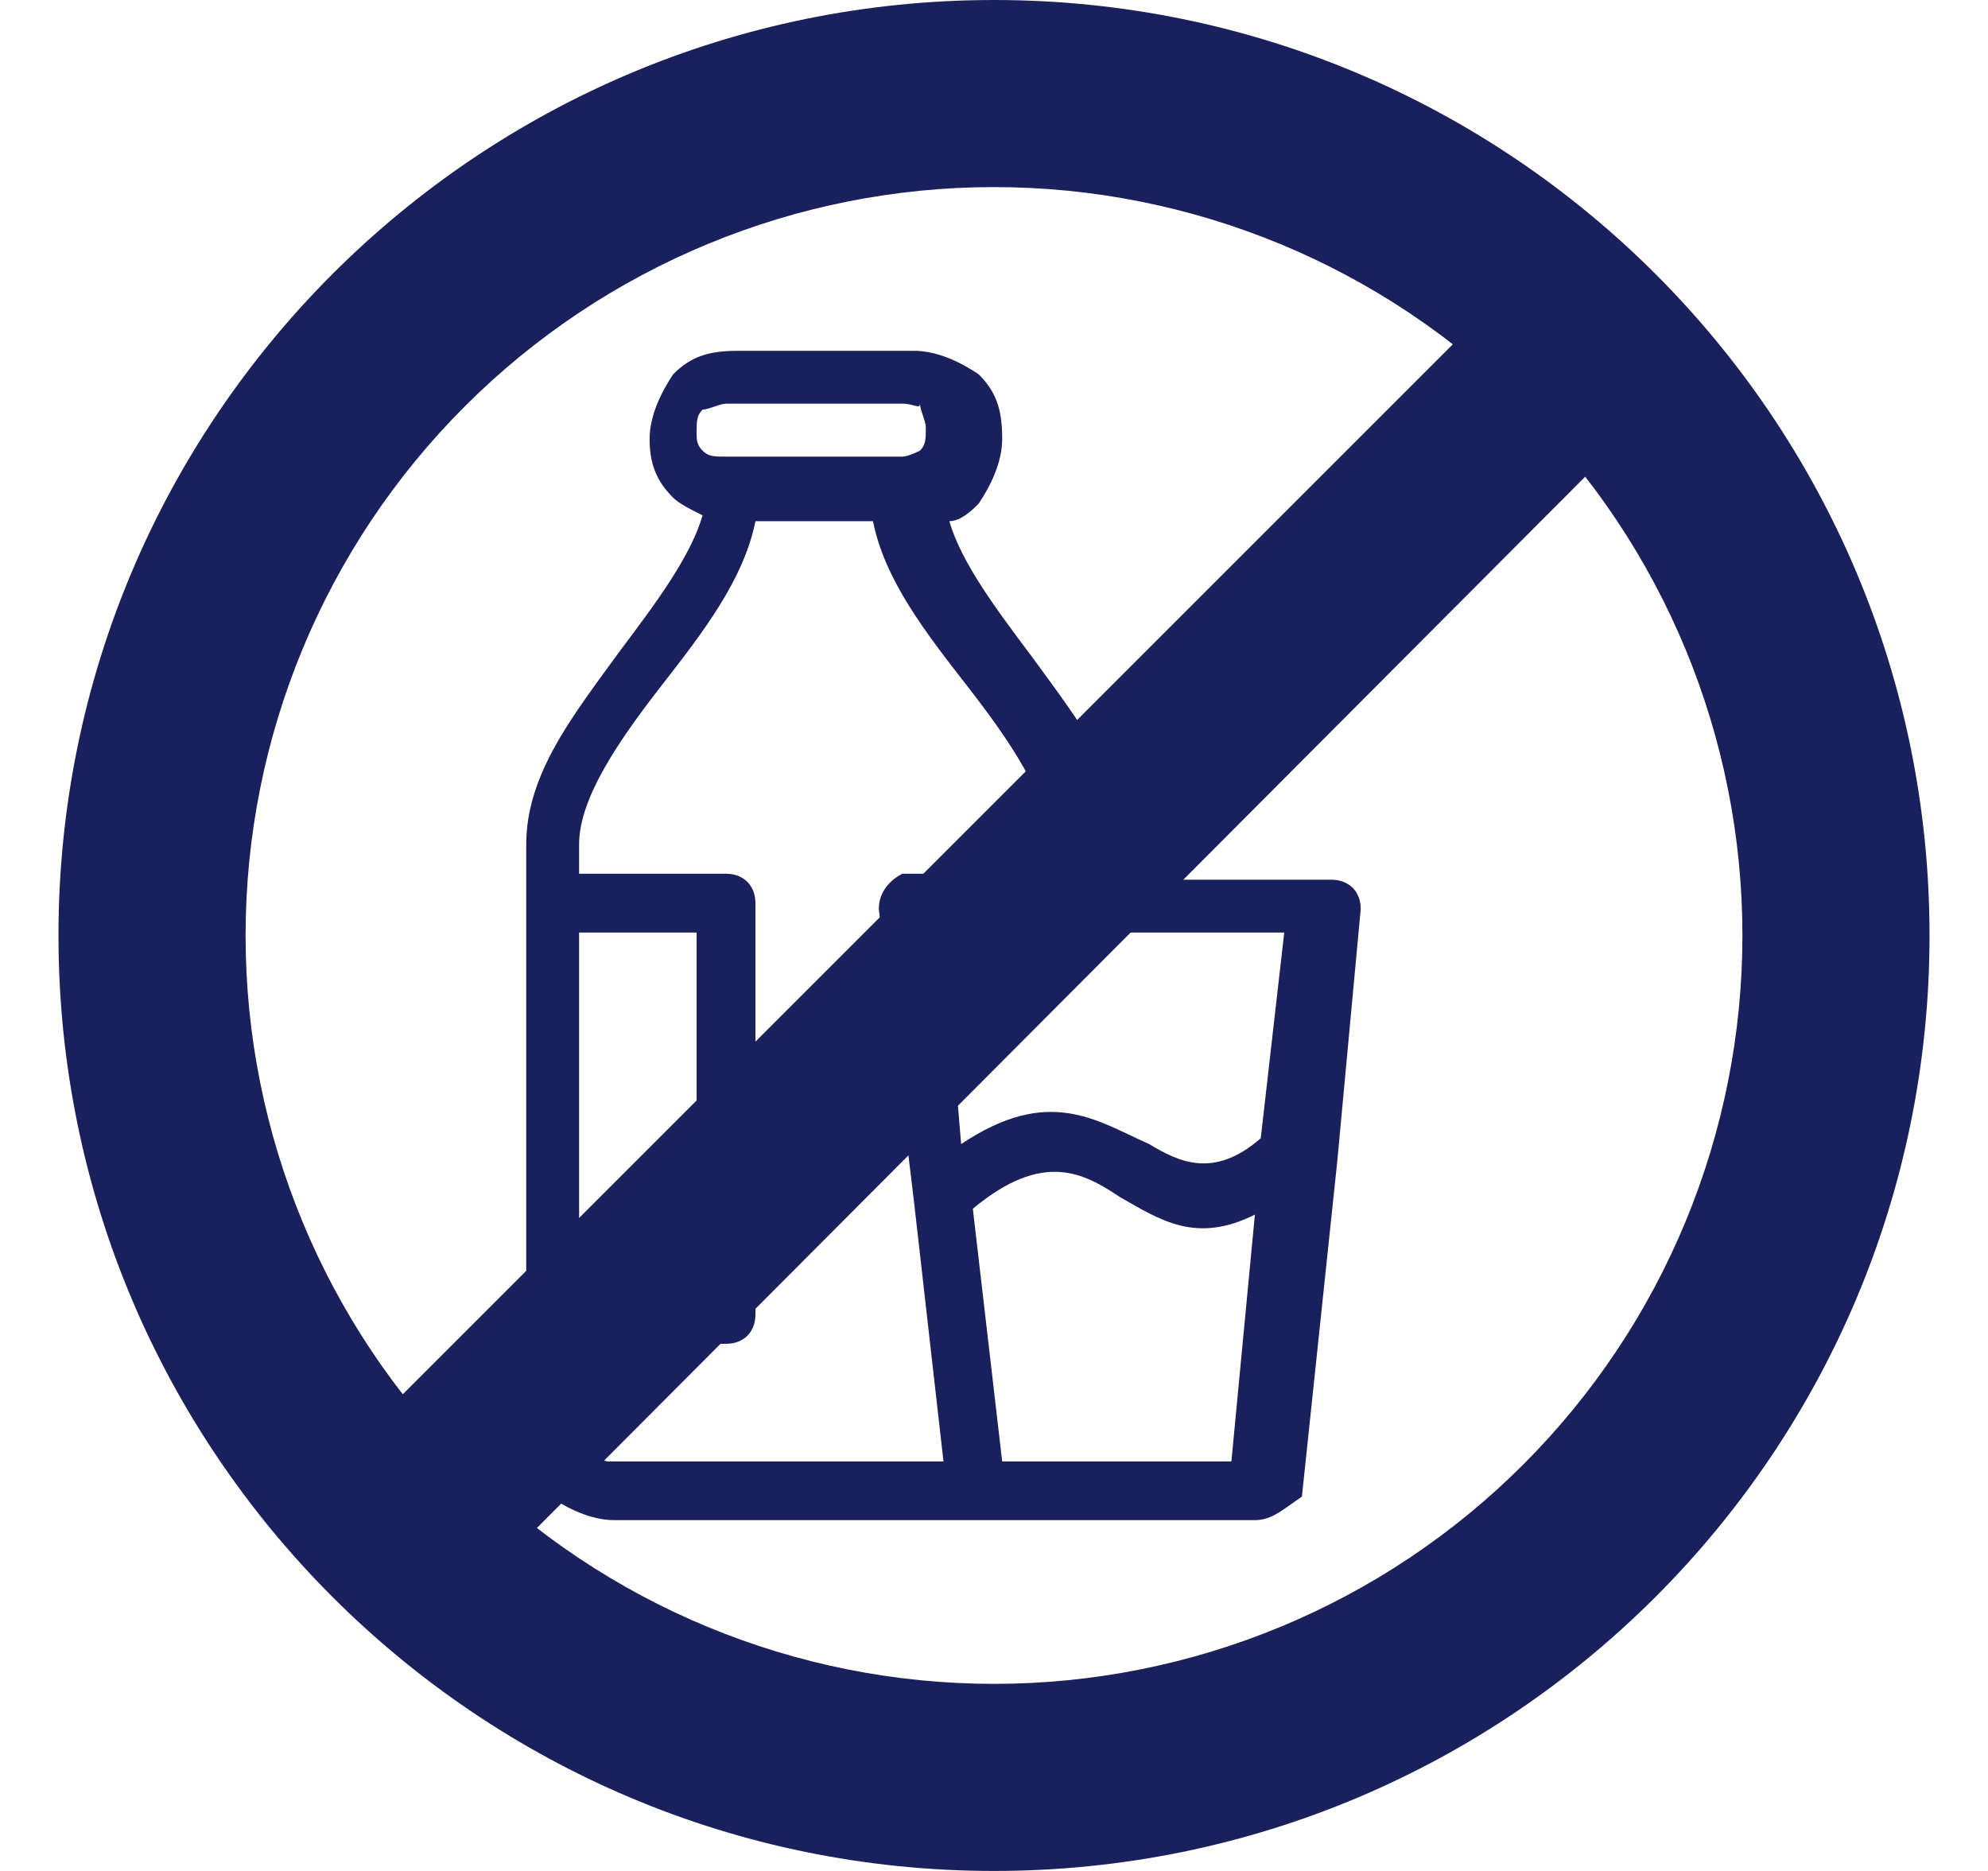 <svg width="17" height="16" viewBox="0 0 17 16" fill="none" xmlns="http://www.w3.org/2000/svg">
<path d="M5.204 12.498H8.068L7.817 10.286L7.515 7.774C7.515 7.623 7.616 7.523 7.716 7.472H8.972V7.221C8.972 6.819 8.621 6.317 8.269 5.864C7.917 5.412 7.565 4.96 7.465 4.457H6.46C6.359 4.96 6.008 5.412 5.656 5.864C5.304 6.317 4.952 6.819 4.952 7.221V7.472H6.209C6.359 7.472 6.46 7.573 6.46 7.724V11.241C6.46 11.392 6.359 11.492 6.209 11.492H4.952V12.246C4.952 12.296 5.003 12.397 5.003 12.447C5.103 12.447 5.153 12.498 5.204 12.498ZM4.952 7.975V10.99H5.957V7.975H4.952ZM8.219 9.784C8.972 9.281 9.374 9.583 9.827 9.784C10.078 9.935 10.379 10.085 10.781 9.734L10.982 7.975H9.274H8.068L8.219 9.784ZM10.731 10.387C10.229 10.638 9.927 10.437 9.575 10.236C9.274 10.035 8.922 9.834 8.319 10.337L8.57 12.498H10.53L10.731 10.387ZM10.731 13H8.369H5.254C5.053 13 4.852 12.899 4.701 12.799C4.55 12.648 4.5 12.498 4.5 12.246V7.221C4.5 6.618 4.902 6.116 5.304 5.563C5.606 5.161 5.907 4.759 6.008 4.407C5.907 4.357 5.807 4.307 5.756 4.256C5.606 4.106 5.555 3.955 5.555 3.754C5.555 3.553 5.656 3.352 5.756 3.201C5.907 3.05 6.058 3 6.309 3H7.817C8.018 3 8.219 3.1 8.369 3.201C8.52 3.352 8.57 3.503 8.57 3.754C8.57 3.955 8.47 4.156 8.369 4.307C8.319 4.357 8.219 4.457 8.118 4.457C8.219 4.809 8.52 5.211 8.822 5.613C9.224 6.166 9.626 6.668 9.626 7.271V7.523H11.384C11.535 7.523 11.636 7.623 11.636 7.774L11.435 9.935L11.133 12.799C10.982 12.899 10.882 13 10.731 13ZM7.716 3.452H6.209C6.158 3.452 6.058 3.503 6.008 3.503C5.957 3.553 5.957 3.603 5.957 3.704C5.957 3.754 5.957 3.804 6.008 3.854C6.058 3.905 6.108 3.905 6.209 3.905H7.716C7.766 3.905 7.867 3.854 7.867 3.854C7.917 3.804 7.917 3.754 7.917 3.653C7.917 3.603 7.867 3.503 7.867 3.452C7.867 3.503 7.817 3.452 7.716 3.452Z" fill="#1A205C"/>
<path d="M8.5 16C4.082 16 0.5 12.418 0.5 8C0.5 3.582 4.082 0 8.5 0C12.918 0 16.5 3.582 16.5 8C16.5 12.418 12.918 16 8.5 16ZM8.5 14.4C10.197 14.4 11.825 13.726 13.025 12.525C14.226 11.325 14.9 9.697 14.9 8C14.9 6.303 14.226 4.675 13.025 3.475C11.825 2.274 10.197 1.6 8.5 1.6C6.803 1.6 5.175 2.274 3.975 3.475C2.774 4.675 2.1 6.303 2.1 8C2.1 9.697 2.774 11.325 3.975 12.525C5.175 13.726 6.803 14.4 8.5 14.4ZM13.556 4.076L4.591 13.067C4.153 12.756 3.756 12.362 3.444 11.924L12.424 2.944C12.862 3.256 13.244 3.638 13.556 4.076Z" fill="#1A205C"/>
</svg>
